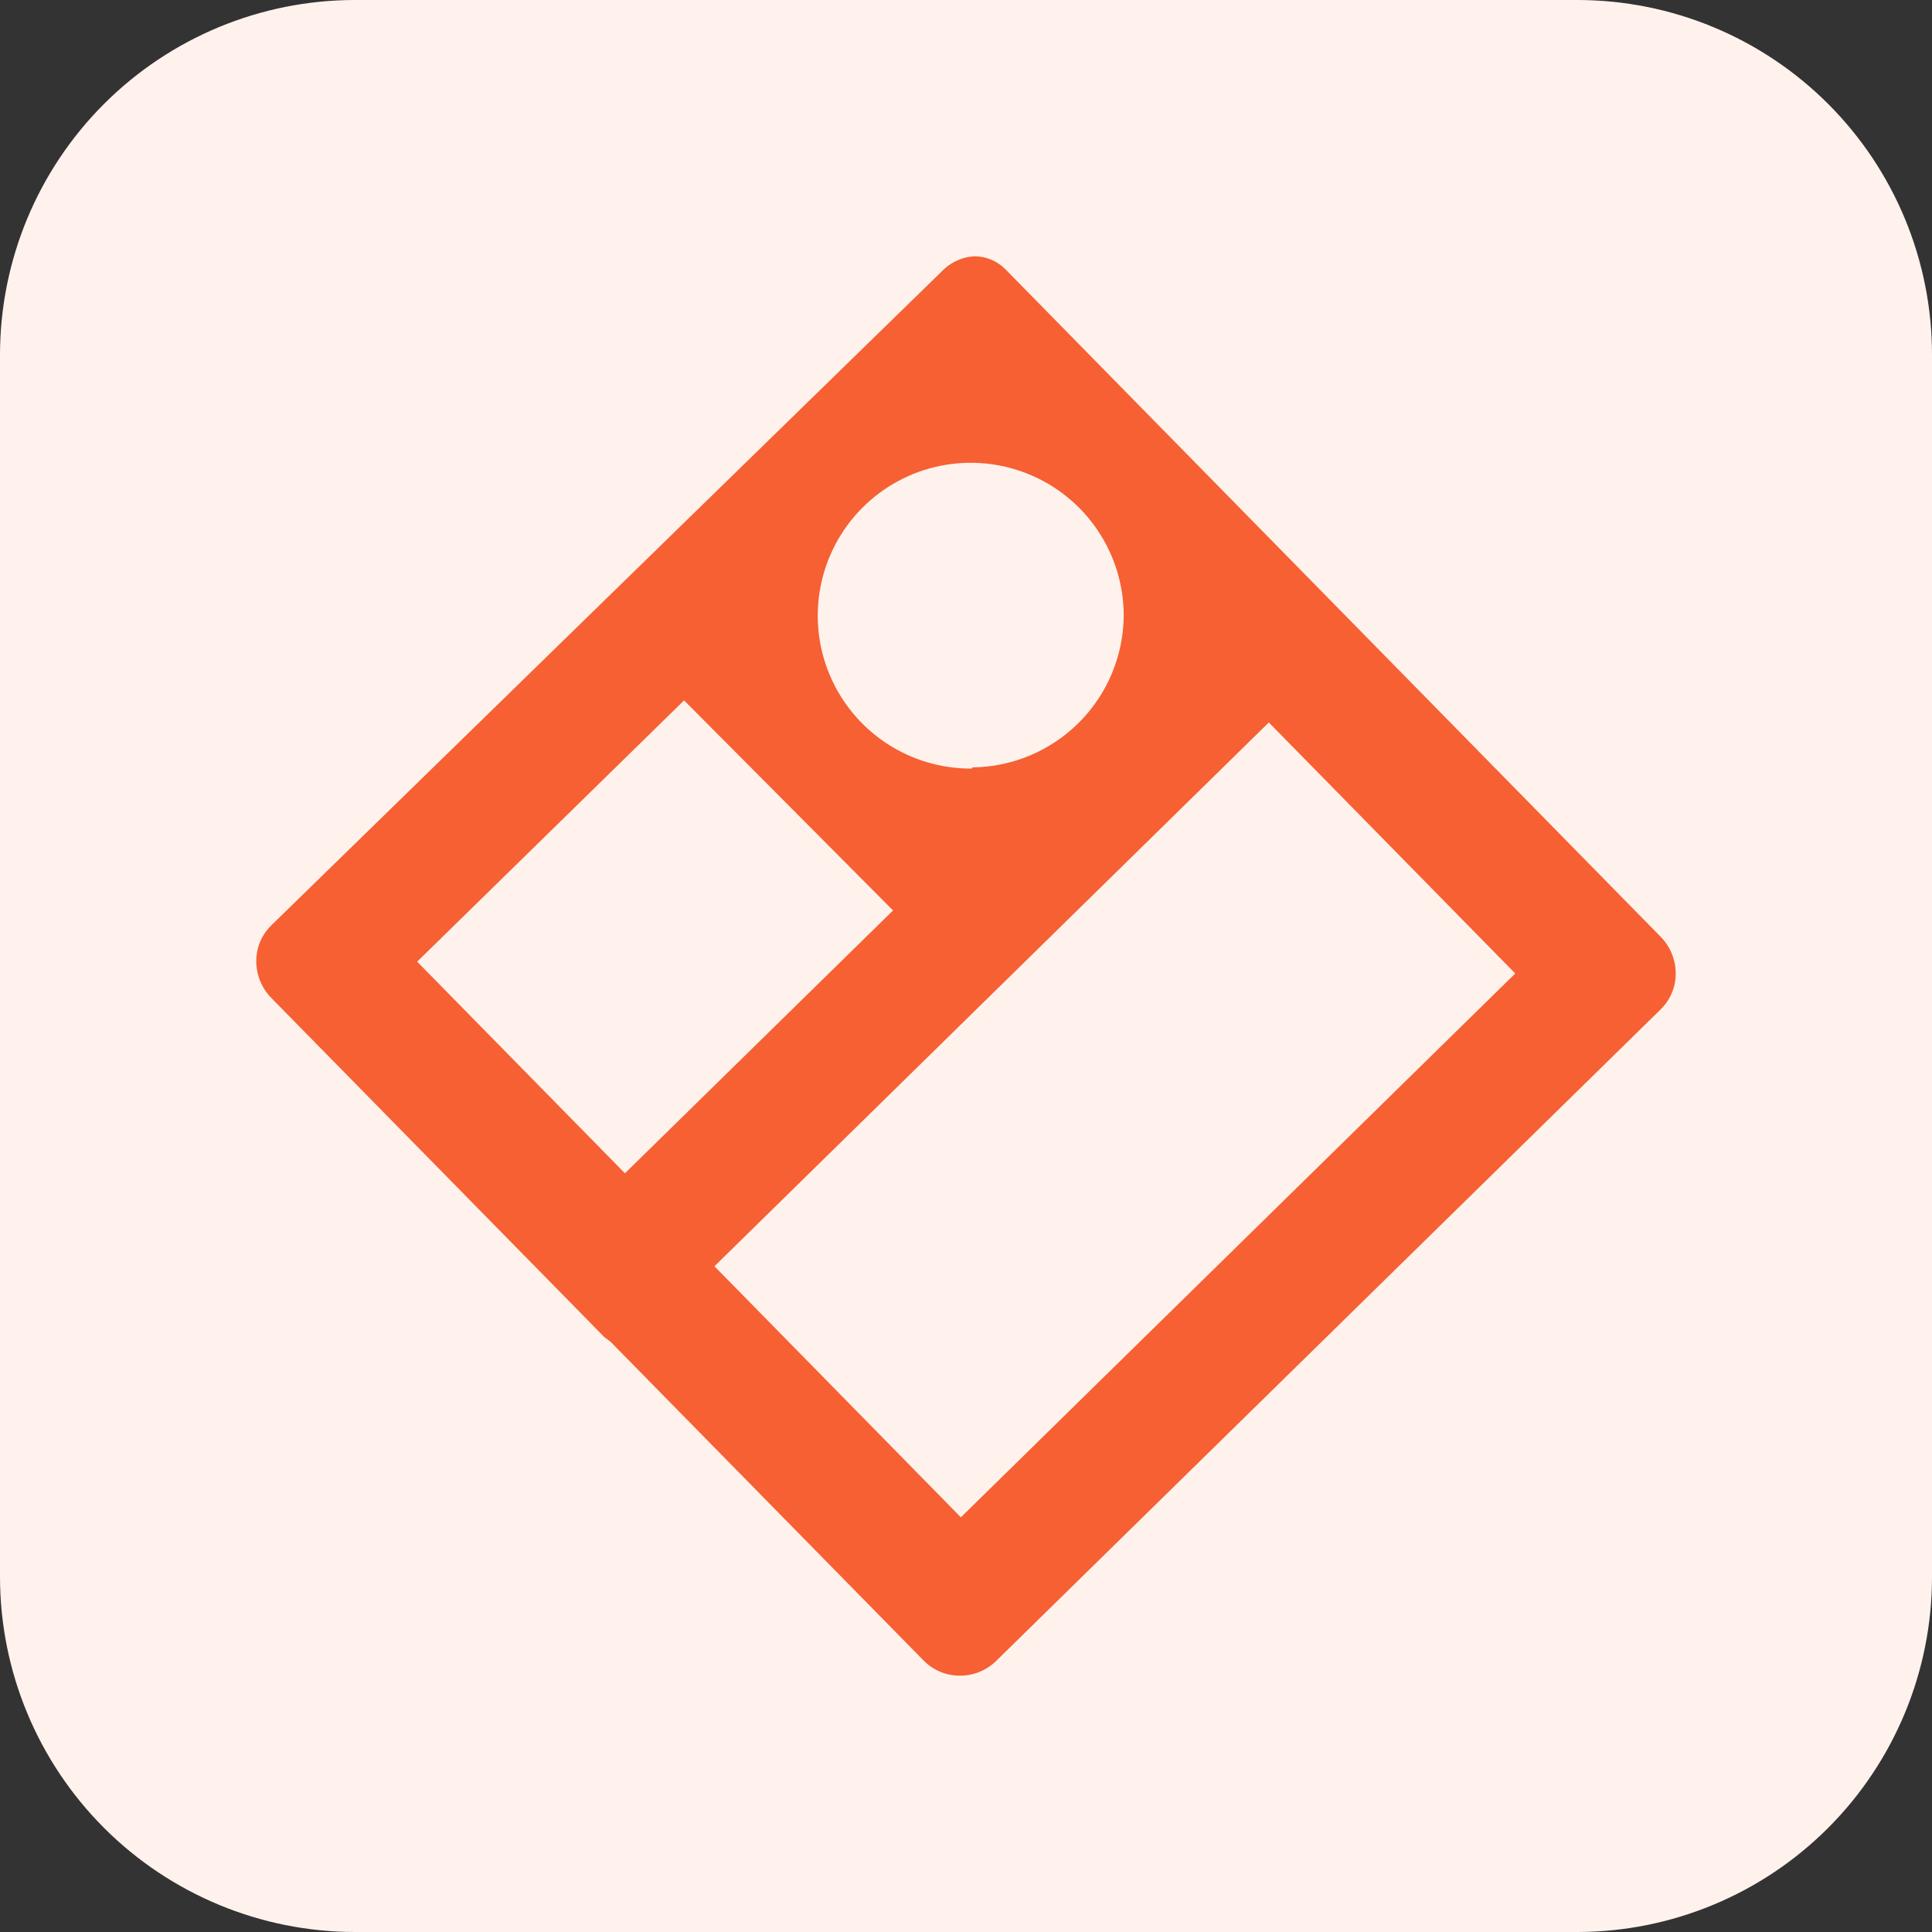 <svg width="79" height="79" viewBox="0 0 79 79" fill="none" xmlns="http://www.w3.org/2000/svg">
<rect x="0" y="0" width="79" height="79" fill="#333333" stroke="none"/>
<g clip-path="url(#clip0_156_1899)">
<path d="M64.508 0H14.516C10.668 -1.39113e-06 6.978 1.528 4.256 4.247C1.534 6.967 0.003 10.656 0 14.504V64.484C0.003 68.333 1.534 72.023 4.255 74.745C6.977 77.466 10.667 78.997 14.516 79H64.508C68.354 78.993 72.04 77.461 74.757 74.74C77.474 72.018 79 68.329 79 64.484V14.504C79 10.659 77.474 6.972 74.756 4.252C72.039 1.533 68.353 0.003 64.508 0Z" fill="#FFF2ED"/>
<path d="M36.517 37.228L25.554 47.976L17.058 39.323L27.972 28.639L36.517 37.228ZM39.742 31.427C38.502 31.437 37.288 31.078 36.253 30.397C35.218 29.716 34.409 28.743 33.928 27.601C33.447 26.46 33.316 25.201 33.552 23.985C33.788 22.769 34.38 21.651 35.253 20.771C36.126 19.892 37.24 19.292 38.455 19.047C39.67 18.802 40.93 18.923 42.076 19.394C43.222 19.866 44.202 20.667 44.891 21.697C45.581 22.726 45.949 23.936 45.949 25.175C45.936 26.814 45.281 28.382 44.123 29.542C42.965 30.702 41.397 31.362 39.758 31.379L39.742 31.427ZM39.29 62.043L29.214 51.778L51.882 29.542L61.959 39.806L39.29 62.043ZM67.924 38.324L41.112 11.011C40.78 10.675 40.328 10.484 39.855 10.479C39.393 10.502 38.954 10.684 38.613 10.995L11.108 37.824C10.91 38.013 10.752 38.241 10.644 38.493C10.536 38.745 10.48 39.016 10.479 39.29C10.476 39.849 10.69 40.386 11.076 40.789L24.716 54.679L24.957 54.856L37.759 67.892C37.952 68.09 38.182 68.248 38.437 68.355C38.692 68.463 38.965 68.519 39.242 68.52C39.795 68.523 40.328 68.309 40.725 67.924L67.891 41.288C68.091 41.097 68.25 40.867 68.358 40.612C68.466 40.357 68.521 40.083 68.52 39.806C68.52 39.254 68.306 38.722 67.924 38.324Z" fill="#F66033"/>
</g>
<defs>
<clipPath id="clip0_156_1899">
<rect width="79" height="79" fill="white"/>
</clipPath>
</defs>
</svg>
